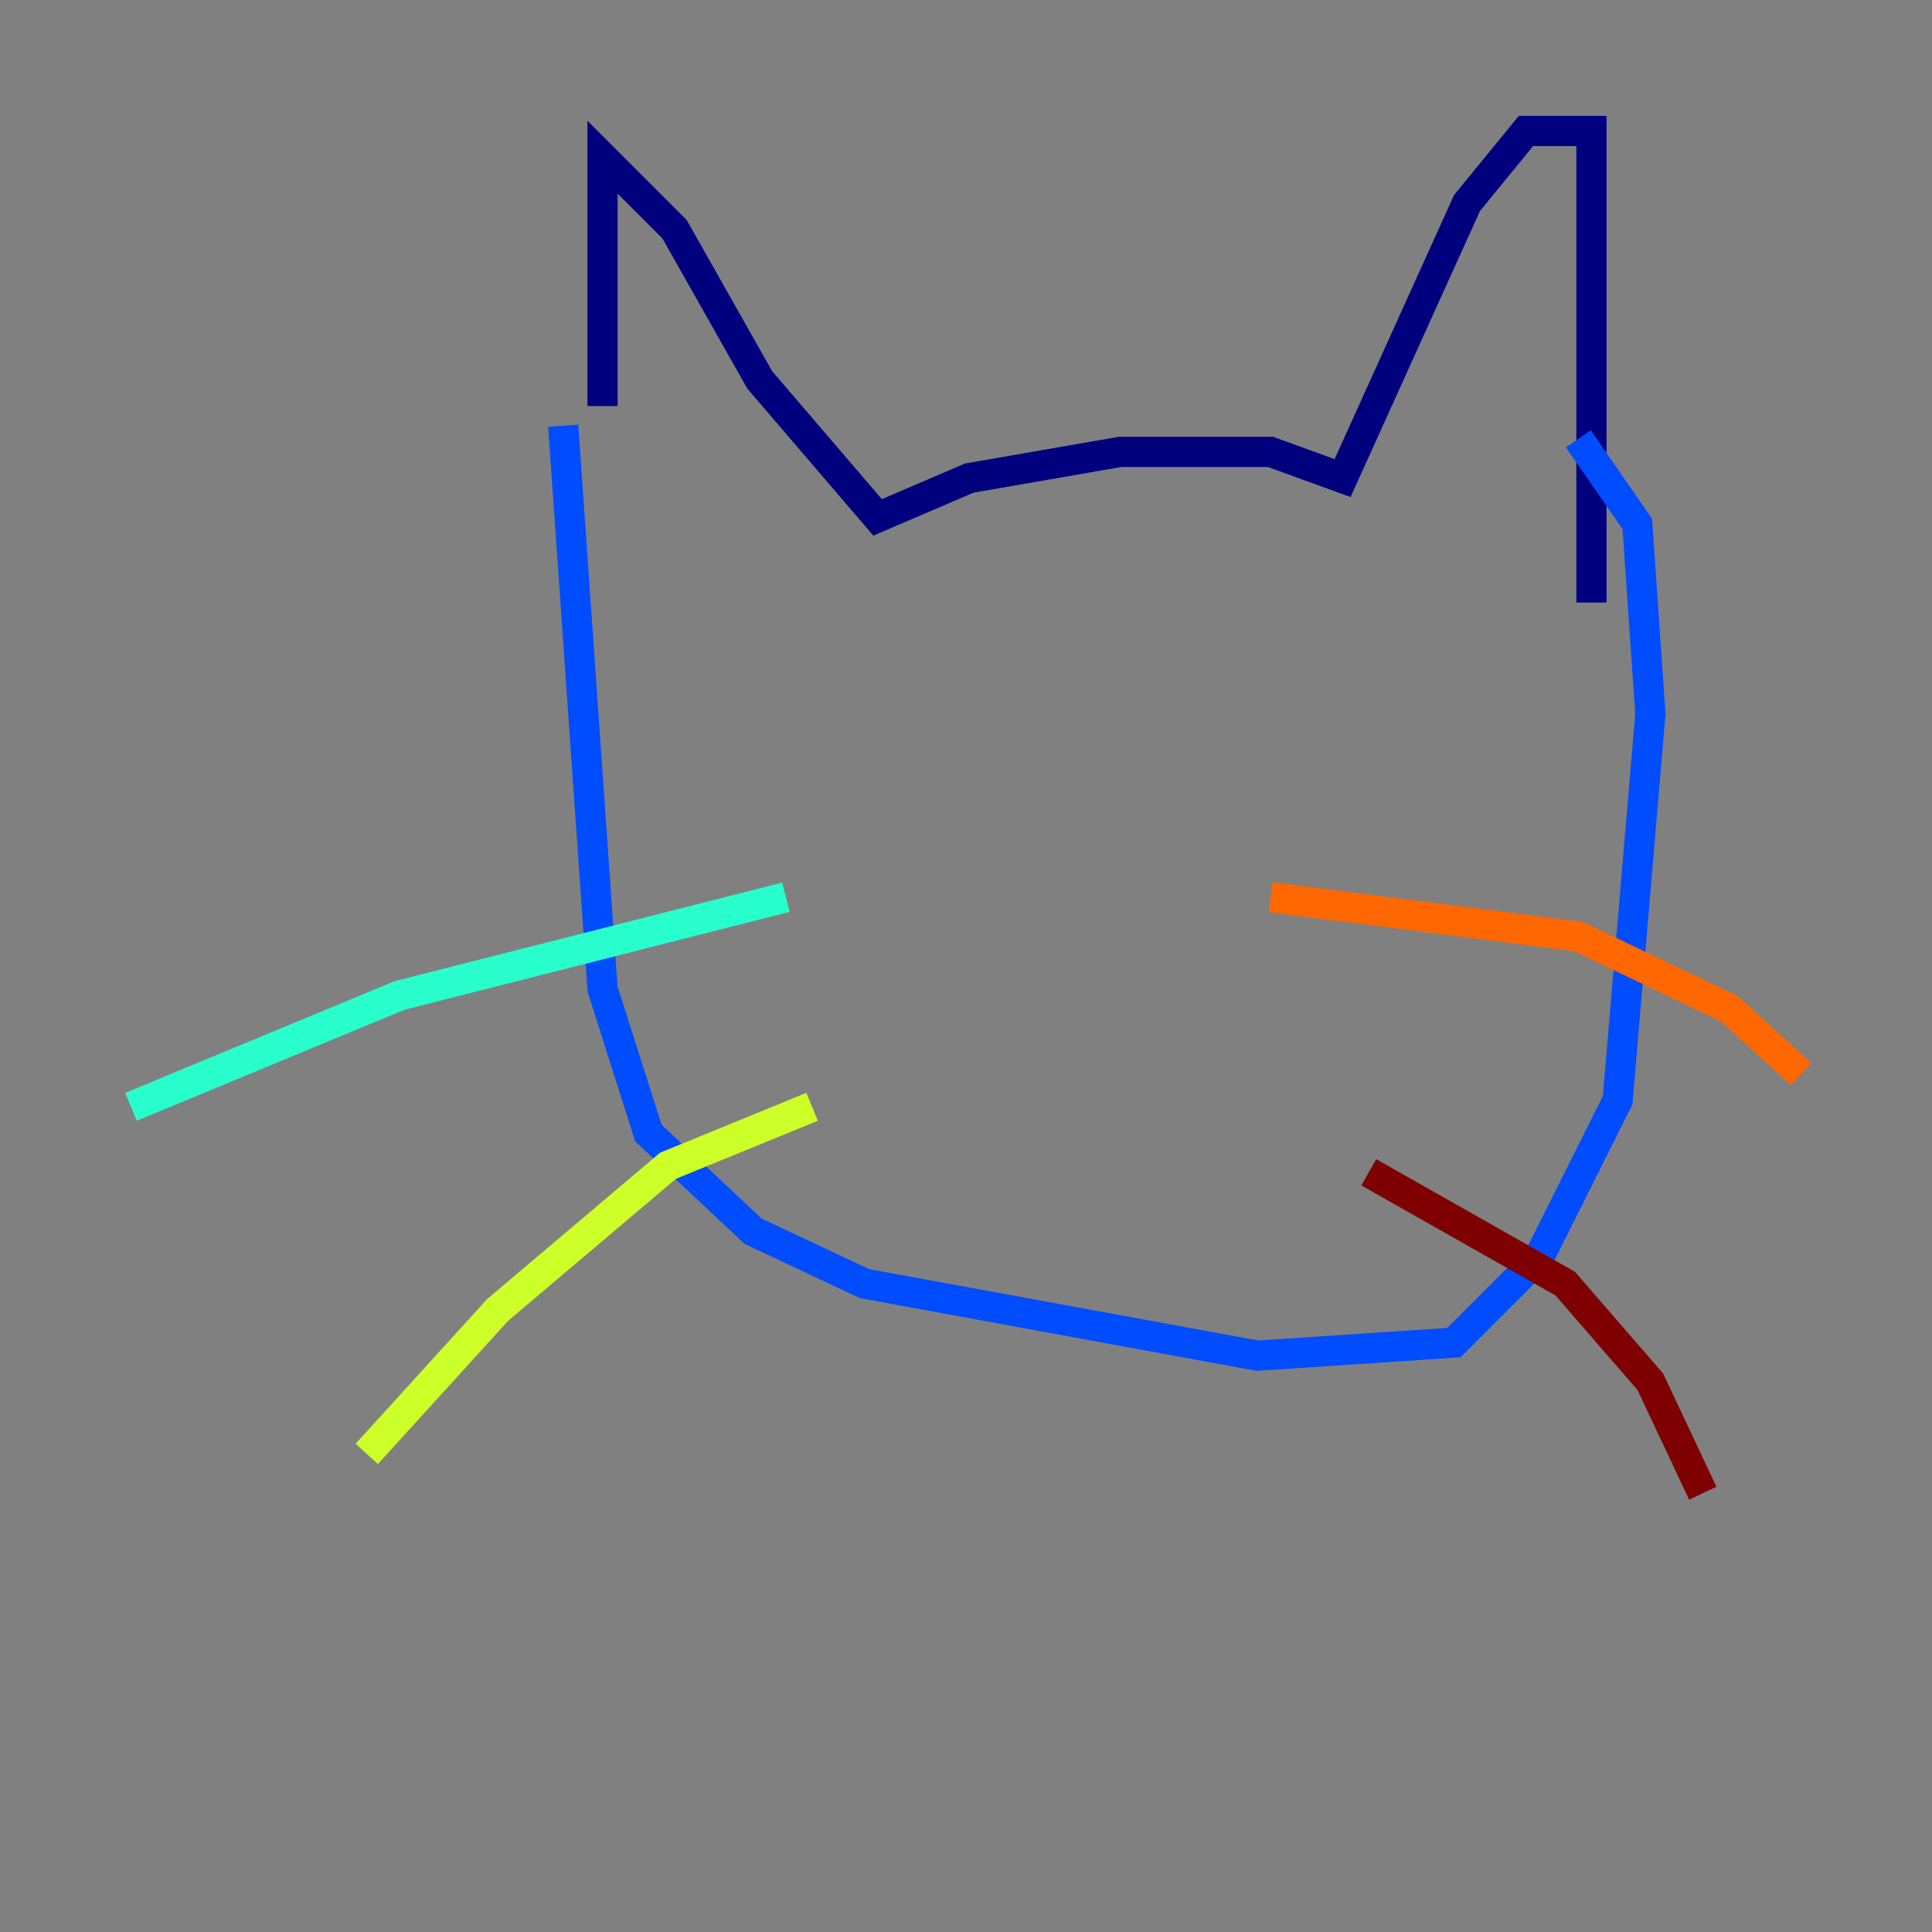 <?xml version="1.0" encoding="utf-8" ?>
<svg baseProfile="tiny" height="128" version="1.2" viewBox="0,0,128,128" width="128" xmlns="http://www.w3.org/2000/svg" xmlns:ev="http://www.w3.org/2001/xml-events" xmlns:xlink="http://www.w3.org/1999/xlink"><rect x="0" y="0" width="128" height="128" fill="#808080" stroke="none"/><defs /><polyline fill="none" points="39.919,26.902 39.919,10.414 44.691,15.186 50.332,25.166 58.142,34.278 64.217,31.675 74.197,29.939 84.176,29.939 88.949,31.675 97.193,13.451 101.098,8.678 105.437,8.678 105.437,39.919" stroke="#00007f" stroke-width="2" /><polyline fill="none" points="37.315,28.203 39.919,65.519 42.956,75.064 49.898,81.573 57.275,85.044 83.308,89.817 96.325,88.949 101.966,83.308 107.173,72.895 109.342,47.295 108.475,34.712 104.57,29.071" stroke="#004cff" stroke-width="2" /><polyline fill="none" points="52.068,59.444 26.468,65.953 8.678,73.329" stroke="#29ffcd" stroke-width="2" /><polyline fill="none" points="53.803,73.329 44.258,77.234 32.976,86.78 24.298,96.325" stroke="#cdff29" stroke-width="2" /><polyline fill="none" points="84.176,59.444 104.57,62.047 114.549,66.82 119.322,71.159" stroke="#ff6700" stroke-width="2" /><polyline fill="none" points="90.685,77.668 103.702,85.044 109.342,91.552 112.814,98.929" stroke="#7f0000" stroke-width="2" /></svg>
